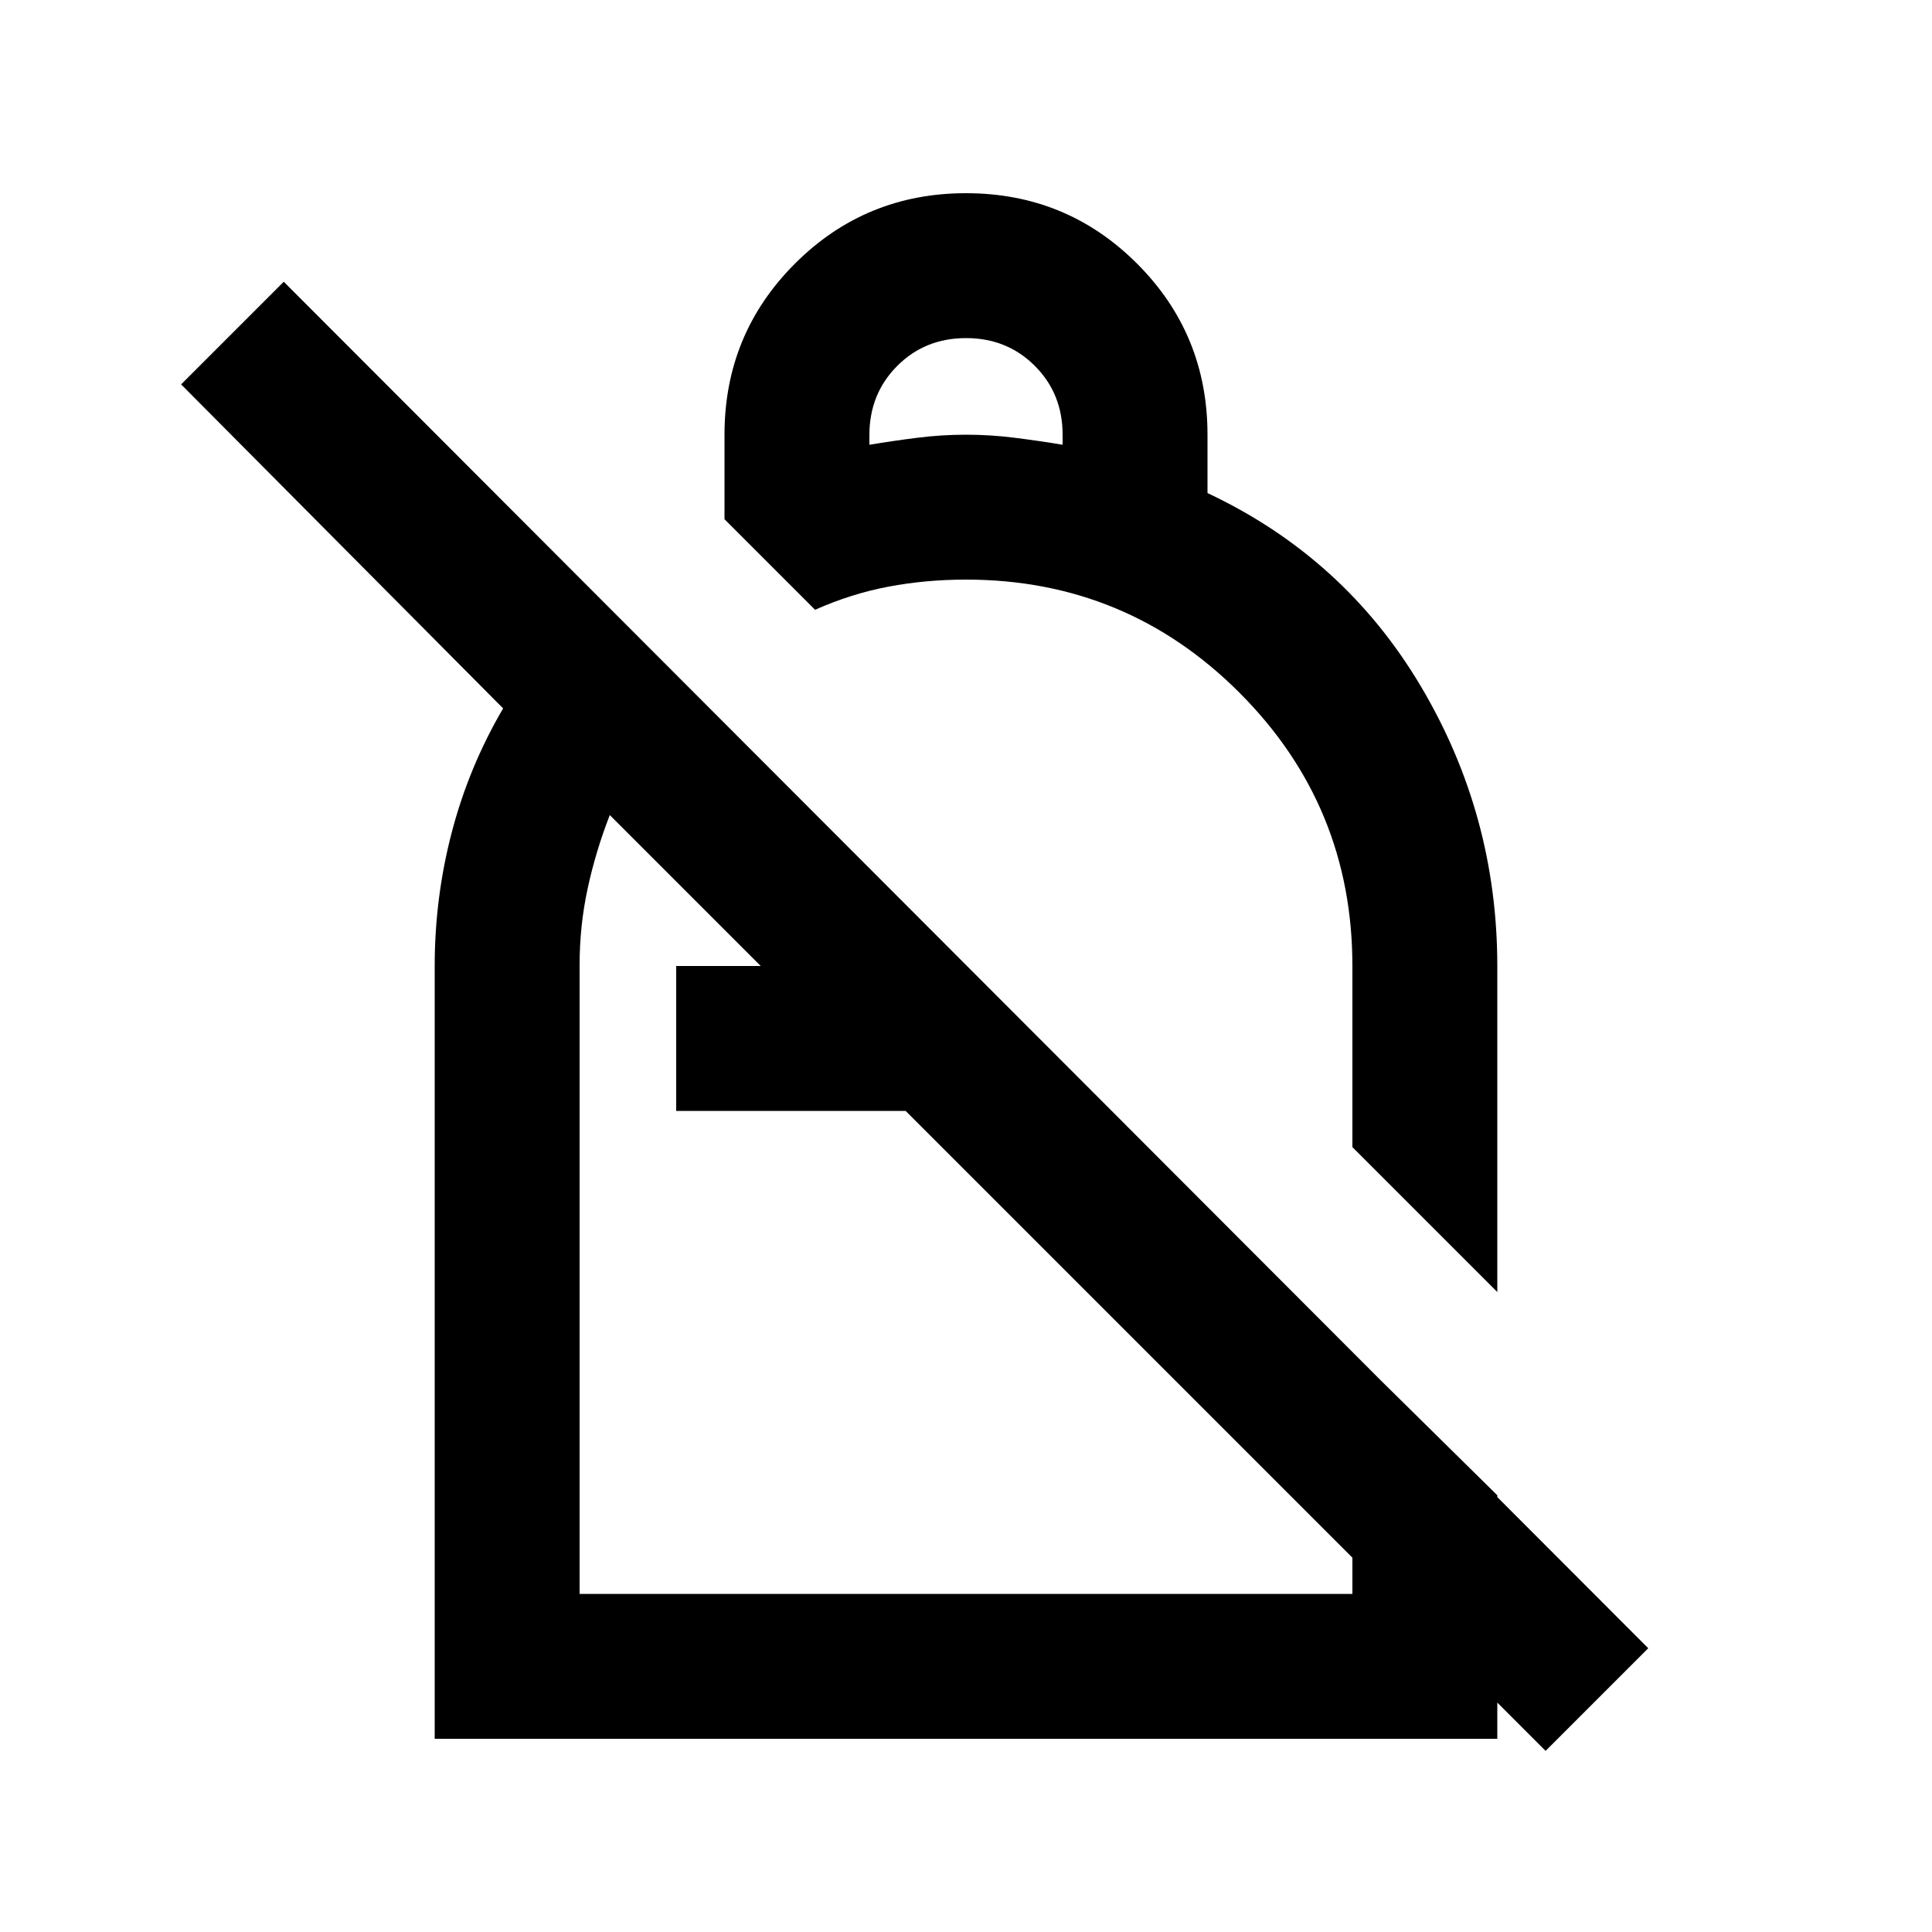 <svg xmlns="http://www.w3.org/2000/svg" height="20" viewBox="0 -960 960 960" width="20"><path d="M480-864q50 0 85 35t35 85v29q68 32 106 96t38 139v162l-72-72v-90q0-79.68-56.16-135.84T480-672q-20 0-38.5 3.5T405-657l-45-45v-42q0-50 35-85t85-35Zm0 72q-20.4 0-34.2 13.85Q432-764.3 432-743.82v4.82q12-2 24-3.5t24-1.5q12 0 24 1.5t24 3.5v-5q0-20.4-13.8-34.2Q500.4-792 480-792ZM768-90 450-408H336v-72h42l-75-75q-7 18-11 36.5t-4 38.03V-168h384v-120l72 71v121H216v-384q0-34 8.5-66.5T250-608L90-769l51-51 678 679-51 51ZM533-533Zm-83 125Zm30 30Z"/></svg>